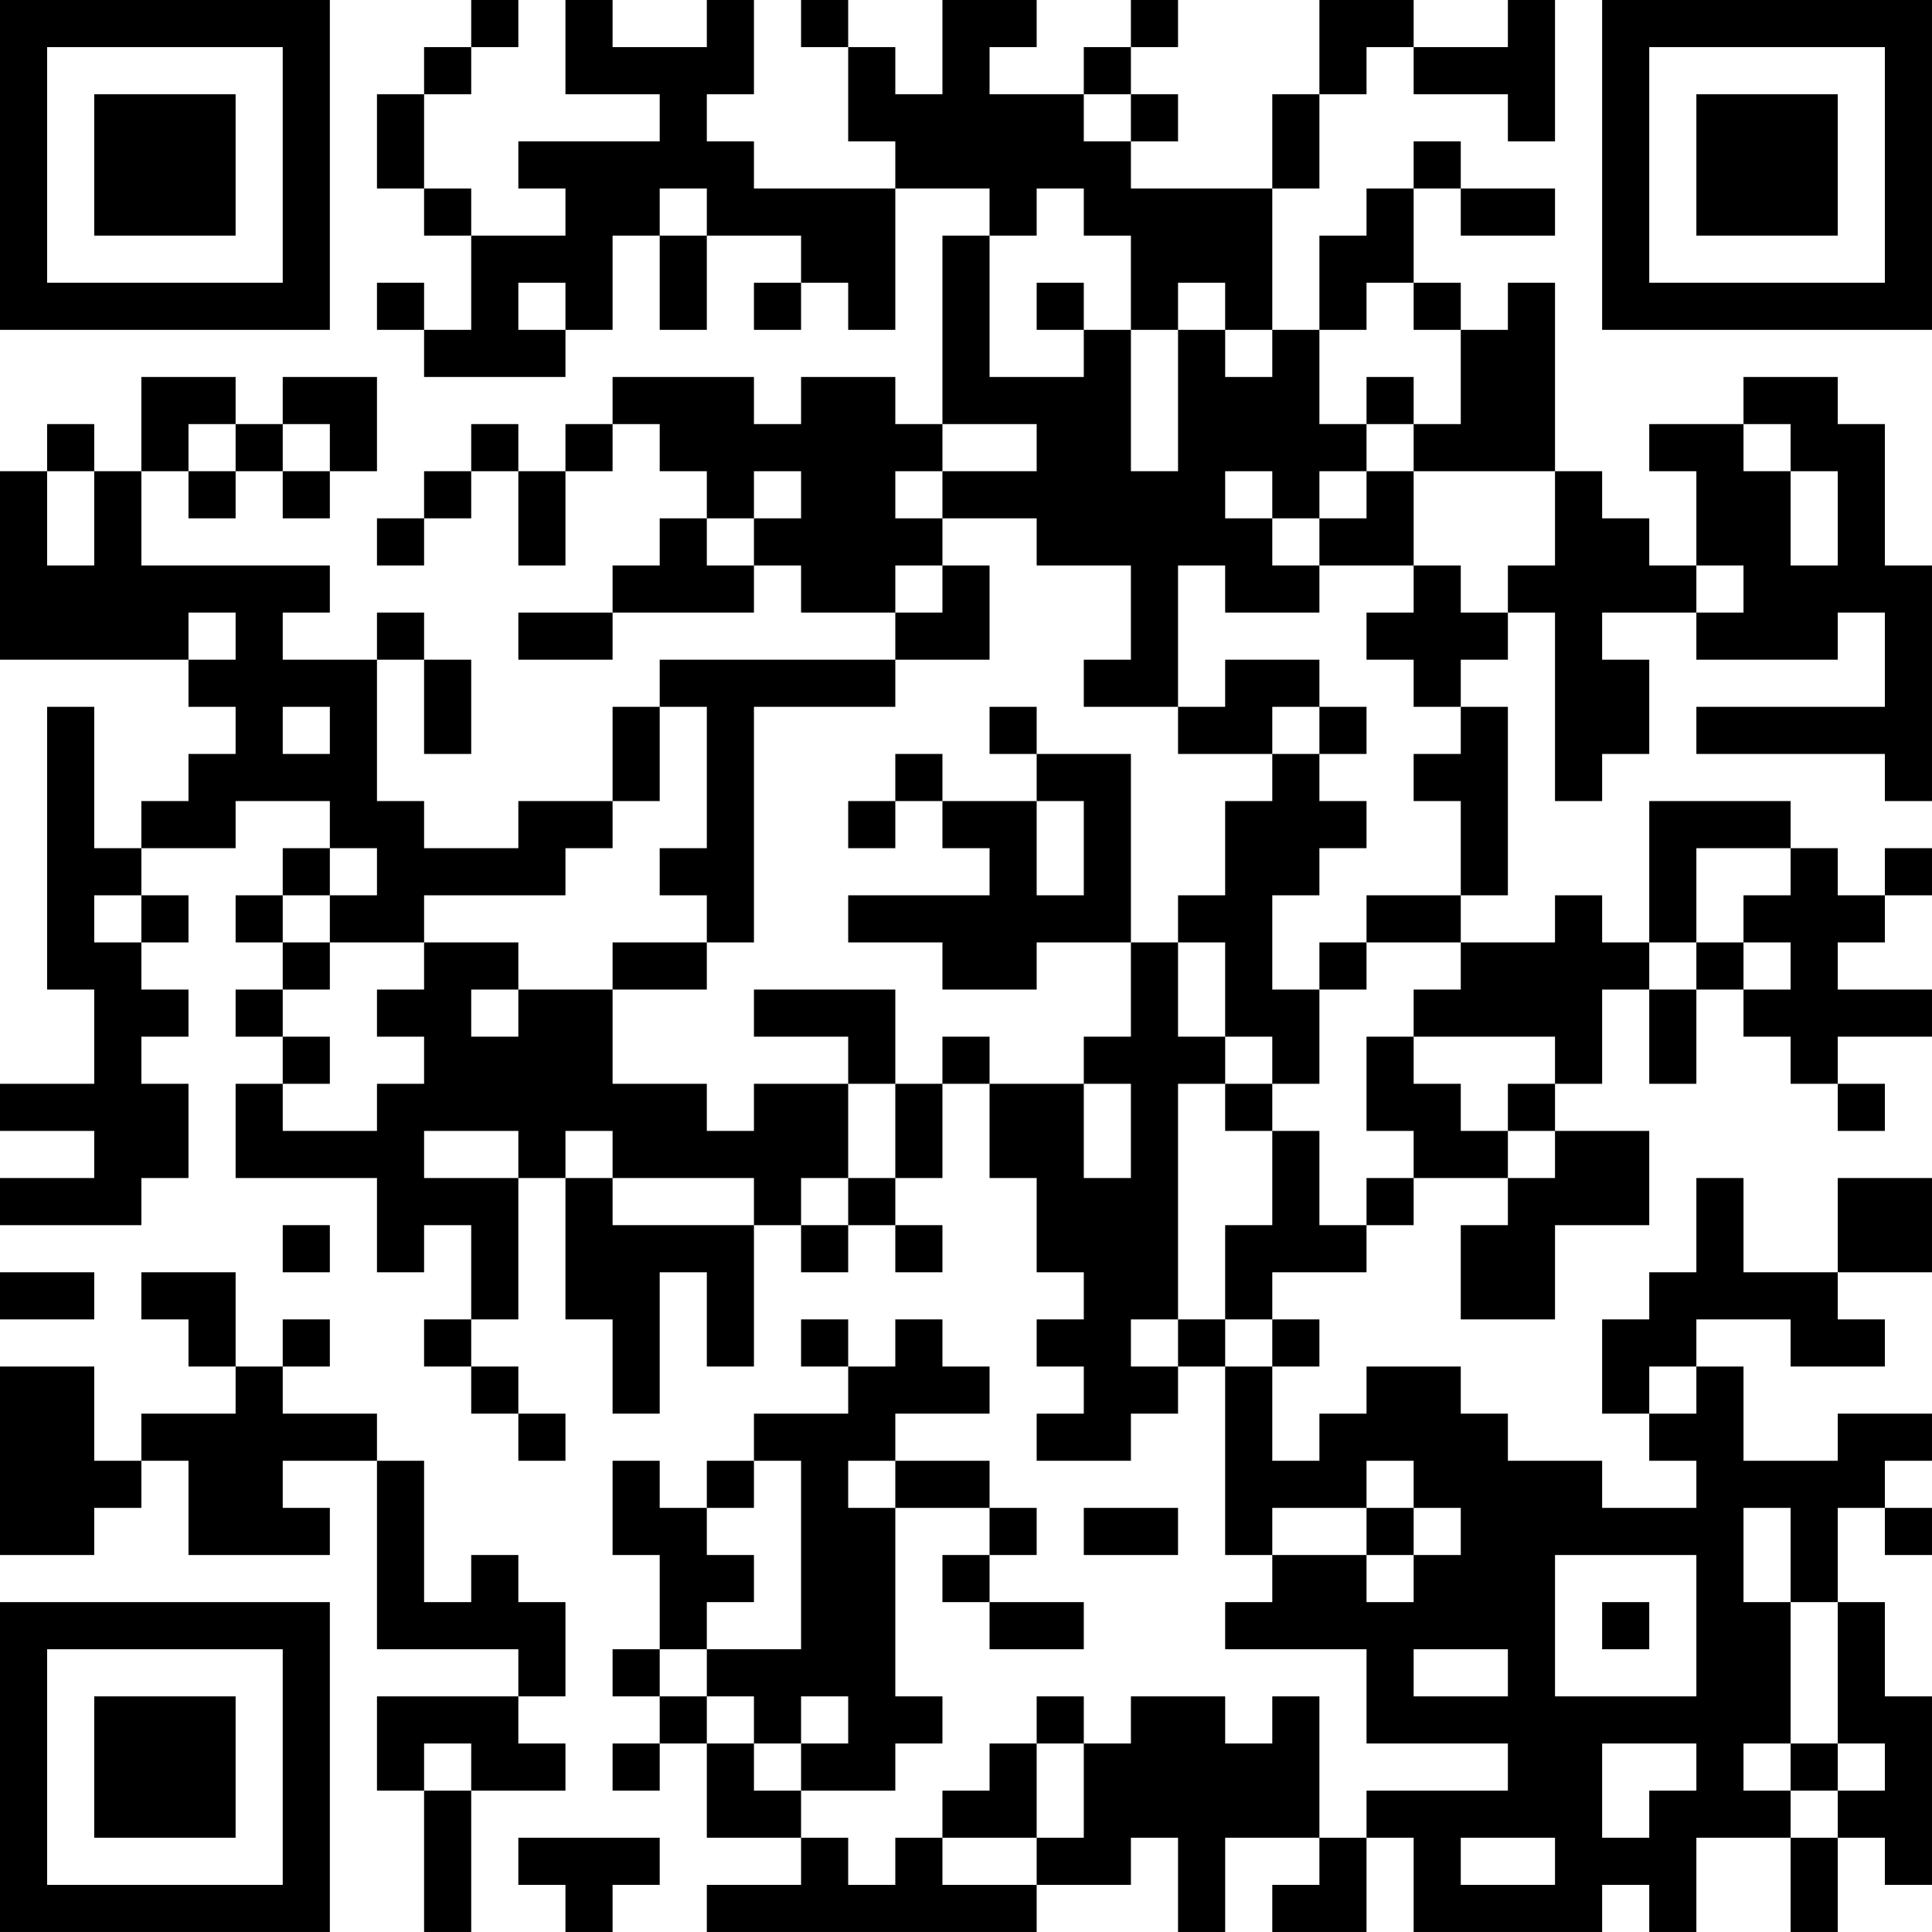 <?xml version="1.0" encoding="UTF-8"?>
<svg xmlns="http://www.w3.org/2000/svg" version="1.1" width="200" height="200" viewBox="0 0 200 200"><rect x="0" y="0" width="200" height="200" fill="#ffffff"/><g transform="scale(4.878)"><g transform="translate(0,0)"><path fill-rule="evenodd" d="M10 0L10 1L9 1L9 2L8 2L8 4L9 4L9 5L10 5L10 7L9 7L9 6L8 6L8 7L9 7L9 8L12 8L12 7L13 7L13 5L14 5L14 7L15 7L15 5L17 5L17 6L16 6L16 7L17 7L17 6L18 6L18 7L19 7L19 4L21 4L21 5L20 5L20 9L19 9L19 8L17 8L17 9L16 9L16 8L13 8L13 9L12 9L12 10L11 10L11 9L10 9L10 10L9 10L9 11L8 11L8 12L9 12L9 11L10 11L10 10L11 10L11 12L12 12L12 10L13 10L13 9L14 9L14 10L15 10L15 11L14 11L14 12L13 12L13 13L11 13L11 14L13 14L13 13L16 13L16 12L17 12L17 13L19 13L19 14L14 14L14 15L13 15L13 17L11 17L11 18L9 18L9 17L8 17L8 14L9 14L9 16L10 16L10 14L9 14L9 13L8 13L8 14L6 14L6 13L7 13L7 12L3 12L3 10L4 10L4 11L5 11L5 10L6 10L6 11L7 11L7 10L8 10L8 8L6 8L6 9L5 9L5 8L3 8L3 10L2 10L2 9L1 9L1 10L0 10L0 14L4 14L4 15L5 15L5 16L4 16L4 17L3 17L3 18L2 18L2 15L1 15L1 21L2 21L2 23L0 23L0 24L2 24L2 25L0 25L0 26L3 26L3 25L4 25L4 23L3 23L3 22L4 22L4 21L3 21L3 20L4 20L4 19L3 19L3 18L5 18L5 17L7 17L7 18L6 18L6 19L5 19L5 20L6 20L6 21L5 21L5 22L6 22L6 23L5 23L5 25L8 25L8 27L9 27L9 26L10 26L10 28L9 28L9 29L10 29L10 30L11 30L11 31L12 31L12 30L11 30L11 29L10 29L10 28L11 28L11 25L12 25L12 28L13 28L13 30L14 30L14 27L15 27L15 29L16 29L16 26L17 26L17 27L18 27L18 26L19 26L19 27L20 27L20 26L19 26L19 25L20 25L20 23L21 23L21 25L22 25L22 27L23 27L23 28L22 28L22 29L23 29L23 30L22 30L22 31L24 31L24 30L25 30L25 29L26 29L26 33L27 33L27 34L26 34L26 35L29 35L29 37L32 37L32 38L29 38L29 39L28 39L28 36L27 36L27 37L26 37L26 36L24 36L24 37L23 37L23 36L22 36L22 37L21 37L21 38L20 38L20 39L19 39L19 40L18 40L18 39L17 39L17 38L19 38L19 37L20 37L20 36L19 36L19 32L21 32L21 33L20 33L20 34L21 34L21 35L23 35L23 34L21 34L21 33L22 33L22 32L21 32L21 31L19 31L19 30L21 30L21 29L20 29L20 28L19 28L19 29L18 29L18 28L17 28L17 29L18 29L18 30L16 30L16 31L15 31L15 32L14 32L14 31L13 31L13 33L14 33L14 35L13 35L13 36L14 36L14 37L13 37L13 38L14 38L14 37L15 37L15 39L17 39L17 40L15 40L15 41L22 41L22 40L24 40L24 39L25 39L25 41L26 41L26 39L28 39L28 40L27 40L27 41L29 41L29 39L30 39L30 41L34 41L34 40L35 40L35 41L36 41L36 39L38 39L38 41L39 41L39 39L40 39L40 40L41 40L41 36L40 36L40 34L39 34L39 32L40 32L40 33L41 33L41 32L40 32L40 31L41 31L41 30L39 30L39 31L37 31L37 29L36 29L36 28L38 28L38 29L40 29L40 28L39 28L39 27L41 27L41 25L39 25L39 27L37 27L37 25L36 25L36 27L35 27L35 28L34 28L34 30L35 30L35 31L36 31L36 32L34 32L34 31L32 31L32 30L31 30L31 29L29 29L29 30L28 30L28 31L27 31L27 29L28 29L28 28L27 28L27 27L29 27L29 26L30 26L30 25L32 25L32 26L31 26L31 28L33 28L33 26L35 26L35 24L33 24L33 23L34 23L34 21L35 21L35 23L36 23L36 21L37 21L37 22L38 22L38 23L39 23L39 24L40 24L40 23L39 23L39 22L41 22L41 21L39 21L39 20L40 20L40 19L41 19L41 18L40 18L40 19L39 19L39 18L38 18L38 17L35 17L35 20L34 20L34 19L33 19L33 20L31 20L31 19L32 19L32 15L31 15L31 14L32 14L32 13L33 13L33 17L34 17L34 16L35 16L35 14L34 14L34 13L36 13L36 14L39 14L39 13L40 13L40 15L36 15L36 16L40 16L40 17L41 17L41 12L40 12L40 9L39 9L39 8L37 8L37 9L35 9L35 10L36 10L36 12L35 12L35 11L34 11L34 10L33 10L33 6L32 6L32 7L31 7L31 6L30 6L30 4L31 4L31 5L33 5L33 4L31 4L31 3L30 3L30 4L29 4L29 5L28 5L28 7L27 7L27 4L28 4L28 2L29 2L29 1L30 1L30 2L32 2L32 3L33 3L33 0L32 0L32 1L30 1L30 0L28 0L28 2L27 2L27 4L24 4L24 3L25 3L25 2L24 2L24 1L25 1L25 0L24 0L24 1L23 1L23 2L21 2L21 1L22 1L22 0L20 0L20 2L19 2L19 1L18 1L18 0L17 0L17 1L18 1L18 3L19 3L19 4L16 4L16 3L15 3L15 2L16 2L16 0L15 0L15 1L13 1L13 0L12 0L12 2L14 2L14 3L11 3L11 4L12 4L12 5L10 5L10 4L9 4L9 2L10 2L10 1L11 1L11 0ZM23 2L23 3L24 3L24 2ZM14 4L14 5L15 5L15 4ZM22 4L22 5L21 5L21 8L23 8L23 7L24 7L24 10L25 10L25 7L26 7L26 8L27 8L27 7L26 7L26 6L25 6L25 7L24 7L24 5L23 5L23 4ZM11 6L11 7L12 7L12 6ZM22 6L22 7L23 7L23 6ZM29 6L29 7L28 7L28 9L29 9L29 10L28 10L28 11L27 11L27 10L26 10L26 11L27 11L27 12L28 12L28 13L26 13L26 12L25 12L25 15L23 15L23 14L24 14L24 12L22 12L22 11L20 11L20 10L22 10L22 9L20 9L20 10L19 10L19 11L20 11L20 12L19 12L19 13L20 13L20 12L21 12L21 14L19 14L19 15L16 15L16 20L15 20L15 19L14 19L14 18L15 18L15 15L14 15L14 17L13 17L13 18L12 18L12 19L9 19L9 20L7 20L7 19L8 19L8 18L7 18L7 19L6 19L6 20L7 20L7 21L6 21L6 22L7 22L7 23L6 23L6 24L8 24L8 23L9 23L9 22L8 22L8 21L9 21L9 20L11 20L11 21L10 21L10 22L11 22L11 21L13 21L13 23L15 23L15 24L16 24L16 23L18 23L18 25L17 25L17 26L18 26L18 25L19 25L19 23L20 23L20 22L21 22L21 23L23 23L23 25L24 25L24 23L23 23L23 22L24 22L24 20L25 20L25 22L26 22L26 23L25 23L25 28L24 28L24 29L25 29L25 28L26 28L26 29L27 29L27 28L26 28L26 26L27 26L27 24L28 24L28 26L29 26L29 25L30 25L30 24L29 24L29 22L30 22L30 23L31 23L31 24L32 24L32 25L33 25L33 24L32 24L32 23L33 23L33 22L30 22L30 21L31 21L31 20L29 20L29 19L31 19L31 17L30 17L30 16L31 16L31 15L30 15L30 14L29 14L29 13L30 13L30 12L31 12L31 13L32 13L32 12L33 12L33 10L30 10L30 9L31 9L31 7L30 7L30 6ZM29 8L29 9L30 9L30 8ZM4 9L4 10L5 10L5 9ZM6 9L6 10L7 10L7 9ZM37 9L37 10L38 10L38 12L39 12L39 10L38 10L38 9ZM1 10L1 12L2 12L2 10ZM16 10L16 11L15 11L15 12L16 12L16 11L17 11L17 10ZM29 10L29 11L28 11L28 12L30 12L30 10ZM36 12L36 13L37 13L37 12ZM4 13L4 14L5 14L5 13ZM26 14L26 15L25 15L25 16L27 16L27 17L26 17L26 19L25 19L25 20L26 20L26 22L27 22L27 23L26 23L26 24L27 24L27 23L28 23L28 21L29 21L29 20L28 20L28 21L27 21L27 19L28 19L28 18L29 18L29 17L28 17L28 16L29 16L29 15L28 15L28 14ZM6 15L6 16L7 16L7 15ZM21 15L21 16L22 16L22 17L20 17L20 16L19 16L19 17L18 17L18 18L19 18L19 17L20 17L20 18L21 18L21 19L18 19L18 20L20 20L20 21L22 21L22 20L24 20L24 16L22 16L22 15ZM27 15L27 16L28 16L28 15ZM22 17L22 19L23 19L23 17ZM36 18L36 20L35 20L35 21L36 21L36 20L37 20L37 21L38 21L38 20L37 20L37 19L38 19L38 18ZM2 19L2 20L3 20L3 19ZM13 20L13 21L15 21L15 20ZM16 21L16 22L18 22L18 23L19 23L19 21ZM9 24L9 25L11 25L11 24ZM12 24L12 25L13 25L13 26L16 26L16 25L13 25L13 24ZM6 26L6 27L7 27L7 26ZM0 27L0 28L2 28L2 27ZM3 27L3 28L4 28L4 29L5 29L5 30L3 30L3 31L2 31L2 29L0 29L0 33L2 33L2 32L3 32L3 31L4 31L4 33L7 33L7 32L6 32L6 31L8 31L8 35L11 35L11 36L8 36L8 38L9 38L9 41L10 41L10 38L12 38L12 37L11 37L11 36L12 36L12 34L11 34L11 33L10 33L10 34L9 34L9 31L8 31L8 30L6 30L6 29L7 29L7 28L6 28L6 29L5 29L5 27ZM35 29L35 30L36 30L36 29ZM16 31L16 32L15 32L15 33L16 33L16 34L15 34L15 35L14 35L14 36L15 36L15 37L16 37L16 38L17 38L17 37L18 37L18 36L17 36L17 37L16 37L16 36L15 36L15 35L17 35L17 31ZM18 31L18 32L19 32L19 31ZM29 31L29 32L27 32L27 33L29 33L29 34L30 34L30 33L31 33L31 32L30 32L30 31ZM23 32L23 33L25 33L25 32ZM29 32L29 33L30 33L30 32ZM37 32L37 34L38 34L38 37L37 37L37 38L38 38L38 39L39 39L39 38L40 38L40 37L39 37L39 34L38 34L38 32ZM33 33L33 36L36 36L36 33ZM34 34L34 35L35 35L35 34ZM30 35L30 36L32 36L32 35ZM9 37L9 38L10 38L10 37ZM22 37L22 39L20 39L20 40L22 40L22 39L23 39L23 37ZM34 37L34 39L35 39L35 38L36 38L36 37ZM38 37L38 38L39 38L39 37ZM11 39L11 40L12 40L12 41L13 41L13 40L14 40L14 39ZM31 39L31 40L33 40L33 39ZM0 0L0 7L7 7L7 0ZM1 1L1 6L6 6L6 1ZM2 2L2 5L5 5L5 2ZM34 0L34 7L41 7L41 0ZM35 1L35 6L40 6L40 1ZM36 2L36 5L39 5L39 2ZM0 34L0 41L7 41L7 34ZM1 35L1 40L6 40L6 35ZM2 36L2 39L5 39L5 36Z" fill="#000000"/></g></g></svg>
